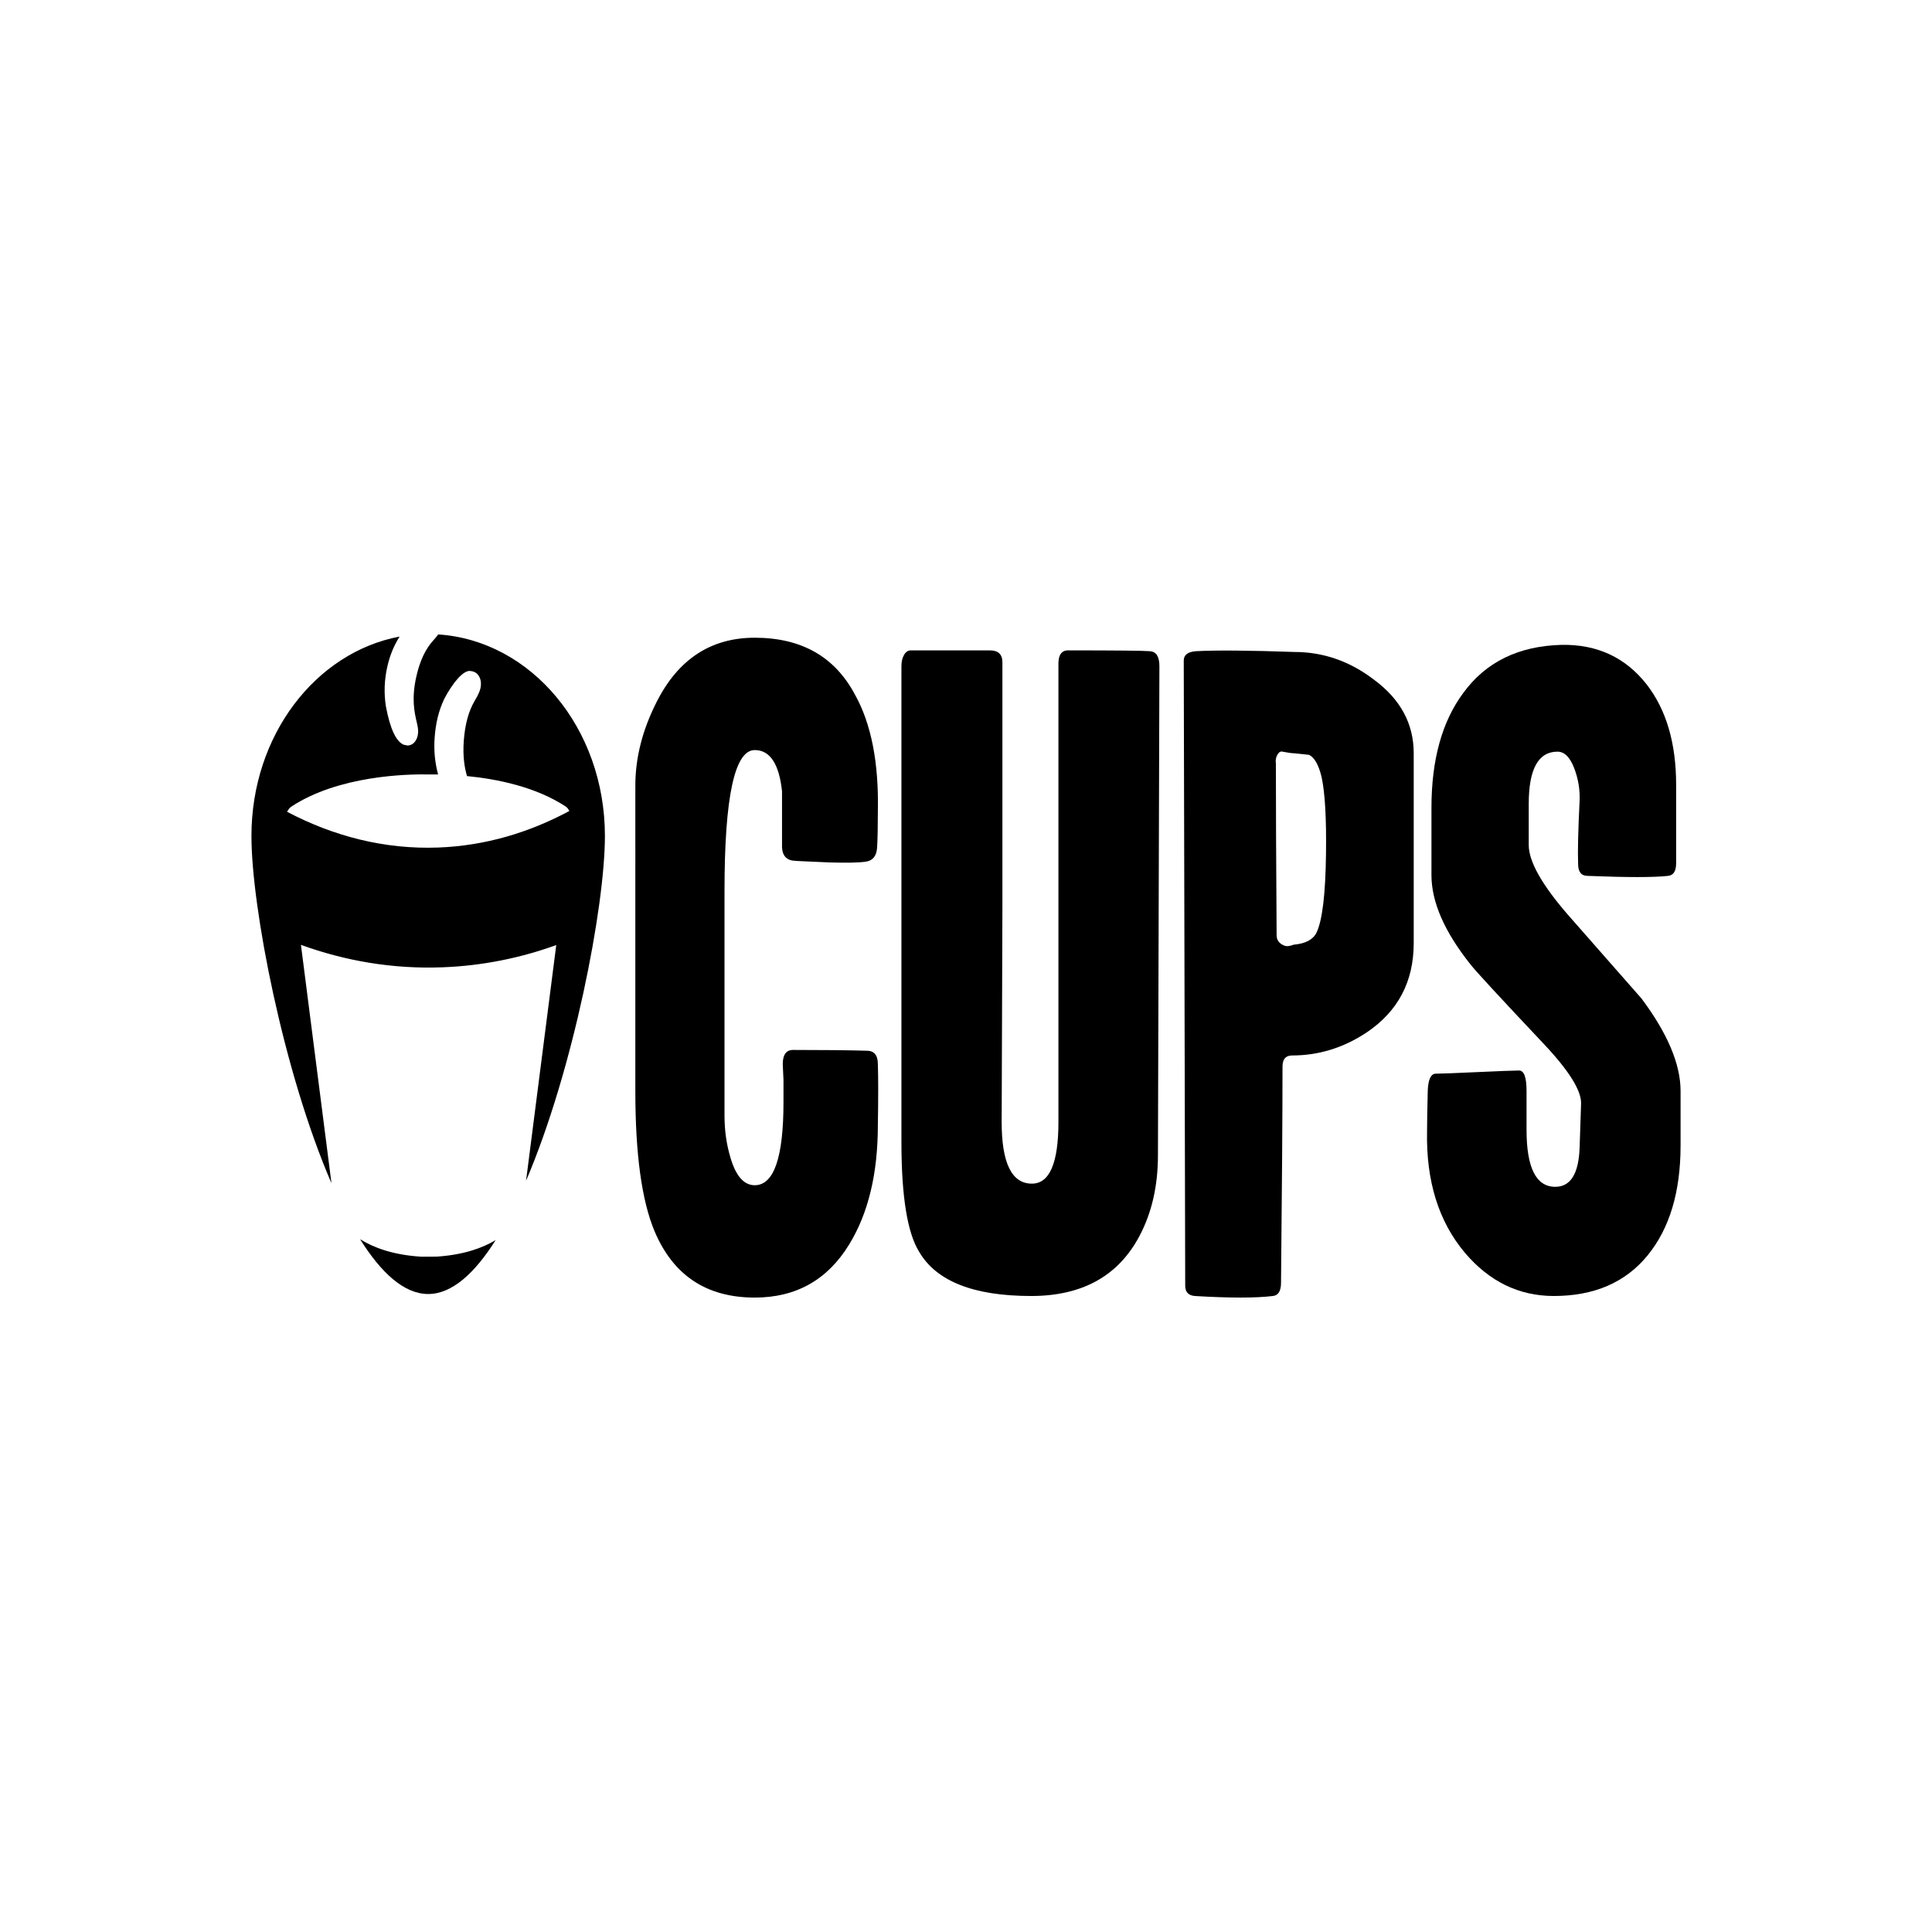 <?xml version="1.0" encoding="utf-8"?>
<!-- Generator: Adobe Illustrator 17.0.0, SVG Export Plug-In . SVG Version: 6.00 Build 0)  -->
<!DOCTYPE svg PUBLIC "-//W3C//DTD SVG 1.1//EN" "http://www.w3.org/Graphics/SVG/1.1/DTD/svg11.dtd">
<svg version="1.1" id="Layer_1" xmlns="http://www.w3.org/2000/svg" xmlns:xlink="http://www.w3.org/1999/xlink" x="0px" y="0px"
	 width="850px" height="850px" viewBox="0 0 850 850" enable-background="new 0 0 850 850" xml:space="preserve">
<g>
	<path d="M386.221,494.994c0,21.356-4.222,38.876-12.654,52.565c-9.517,15.548-23.35,23.32-41.514,23.32
		c-21.184,0-35.886-9.745-44.098-29.239c-5.63-13.455-8.433-33.996-8.433-61.615V345.664c0-12.298,3.132-24.593,9.403-36.899
		c9.516-18.797,23.89-28.193,43.129-28.193c20.54,0,35.242,8.352,44.109,25.062c7.131,12.768,10.487,29.822,10.059,51.171
		c0,6.96-0.112,12.301-0.328,16.01c-0.225,3.72-1.849,5.802-4.867,6.266c-3.026,0.472-8.431,0.582-16.22,0.352
		c-10.807-0.467-15.674-0.701-14.59-0.701c-3.896,0-5.951-1.97-6.158-5.917V348.1c-1.301-12.061-5.31-18.099-12.006-18.099
		c-8.863,0-13.298,20.655-13.298,61.96v98.856c0,6.5,0.868,12.654,2.605,18.451c2.375,8.126,5.94,12.18,10.694,12.18
		c8.44,0,12.649-12.18,12.649-36.549v-9.747c-0.212-3.944-0.323-6.26-0.323-6.961c0-4.175,1.509-6.263,4.544-6.263
		c13.62,0,24.428,0.116,32.427,0.344c3.241,0,4.872,1.973,4.872,5.919C386.422,474.227,386.422,483.159,386.221,494.994"/>
	<path d="M510.09,293.102L509.447,508.3c0,13.442-2.713,25.269-8.112,35.457c-9.298,17.618-25.188,26.427-47.672,26.427
		c-25.293,0-41.729-6.491-49.294-19.471c-5.187-8.344-7.779-24.451-7.779-48.322V293.102c0-1.955,0.372-3.6,1.134-4.941
		c0.756-1.349,1.787-2.021,3.08-2.021h34.699c3.674,0,5.513,1.743,5.513,5.222v108.257c-0.217,64.283-0.328,95.609-0.328,93.986
		c0,18.099,4.432,27.149,13.297,27.149c7.79,0,11.683-9.051,11.683-27.149V293.102c-0.223-4.639,1.183-6.963,4.208-6.963
		c21.408,0,33.464,0.126,36.164,0.373C508.736,286.753,510.09,288.954,510.09,293.102"/>
	<path d="M621.976,414.932c0,16.945-6.922,30.058-20.757,39.338c-10.165,6.732-21.077,10.094-32.745,10.094
		c-2.82,0-4.224,1.627-4.224,4.87c0,21.121-0.217,52.799-0.65,95.033c0,3.708-1.189,5.681-3.566,5.917
		c-7.572,0.926-19.03,0.926-34.377,0c-2.812-0.236-4.214-1.74-4.214-4.528L520.8,290.667c0-2.553,1.832-3.943,5.508-4.177
		c8.857-0.46,23.238-0.351,43.13,0.349c12.759,0,24.427,4.062,35.027,12.179c11.673,8.591,17.511,19.384,17.511,32.373V414.932z
		 M583.385,375.597c0.208-15.541-0.435-26.799-1.944-33.761c-1.299-5.337-3.14-8.582-5.515-9.745c-2.379-0.231-4.65-0.465-6.812-0.7
		c-0.866,0-2.487-0.226-4.864-0.693c-0.866-0.229-1.622,0.233-2.272,1.393c-0.643,1.163-0.868,2.433-0.643,3.831
		c0,17.399,0.105,42.584,0.323,75.53c0,2.092,1.073,3.602,3.243,4.526c1.075,0.47,2.482,0.349,4.212-0.346
		c5.189-0.465,8.538-2.204,10.055-5.222C581.761,405.077,583.17,393.47,583.385,375.597"/>
	<path d="M739.379,504.045c0,20.423-4.873,36.55-14.591,48.385c-9.732,11.836-23.462,17.753-41.185,17.753
		c-15.352,0-28.424-6.383-39.223-19.148c-11.461-13.689-16.971-31.441-16.536-53.257c0-3.71,0.113-9.747,0.315-18.099
		c0.223-4.873,1.411-7.31,3.573-7.31c2.159,0,8.267-0.226,18.317-0.696c10.047-0.465,16.155-0.693,18.316-0.693
		c2.157,0,3.251,3.017,3.251,9.046v17.057c0,16.709,4.208,25.065,12.638,25.065c6.699,0,10.264-5.689,10.705-17.057l0.65-19.493
		c0.202-5.796-5.41-14.735-16.861-26.803c-19.248-20.416-29.83-31.905-31.774-34.461c-11.468-14.386-17.193-27.498-17.193-39.331
		v-29.593c0-21.111,4.649-37.941,13.95-50.473c9.933-13.688,24.425-20.767,43.44-21.23c15.57-0.233,27.993,5.568,37.289,17.403
		c8.642,11.14,12.971,25.878,12.971,44.206v34.463c0,3.482-1.188,5.34-3.566,5.573c-6.271,0.693-18.051,0.693-35.34,0
		c-2.81,0-4.216-1.747-4.216-5.224c-0.217-5.337,0-14.62,0.651-27.849c0.21-4.872-0.598-9.687-2.429-14.444
		c-1.848-4.752-4.275-7.137-7.302-7.137c-8.425,0-12.649,7.657-12.649,22.977v18.096c0,7.195,5.733,17.409,17.191,30.633
		c10.802,12.302,21.61,24.6,32.419,36.898c11.458,15.313,17.191,28.89,17.191,40.726V504.045z"/>
	<path d="M266.137,367.825c0-47.538-32.482-86.029-73.345-88.703c-0.587,0.808-1.226,1.616-2.154,2.619
		c-3.418,3.746-5.852,8.873-7.413,15.656c-2.293,9.913-0.872,16.048,0.065,20.099c0.443,1.913,0.792,3.421,0.653,4.993
		c-0.365,3.81-2.587,5.504-4.628,5.504l-1.667-0.334c-3.382-1.372-6.017-7.024-7.859-16.823c-0.944-5.895-0.711-11.854,0.679-17.834
		c1.162-5.054,3.012-9.212,5.323-12.933c-36.924,6.94-65.167,43.435-65.167,87.756c0,31.251,14.019,103.791,35.213,152.757
		l-13.437-104.88c19.403,7.045,40.339,10.694,62.192,9.873c17.562-0.656,34.39-4.08,50.135-9.792l-13.282,103.682
		C252.35,470.52,266.137,398.828,266.137,367.825 M248.984,354.897c0.682,0.446,1.086,1.193,1.532,1.891
		c-17.594,9.464-36.984,15.312-57.642,16.087c-23.759,0.892-46.268-5.025-66.56-15.722c0.475-0.876,1.018-1.723,1.832-2.256
		c20.746-13.685,50.805-14.357,60.42-14.182c1.113-0.021,2.558-0.023,4.175,0c-1.37-5.114-1.942-10.519-1.516-16.246
		c0.47-6.362,1.81-11.822,4.095-16.698c1.247-2.595,6.735-12.216,11.149-12.615c1.729,0.113,2.999,0.633,3.894,1.807
		c0.903,1.183,1.335,2.775,1.205,4.474c-0.167,2.223-1.015,4.01-2.744,6.916c-2.668,4.573-4.235,10.29-4.773,17.47
		c-0.53,7.113,0.368,12.022,1.406,15.617C218.581,342.72,235.676,346.119,248.984,354.897 M185.07,552.878
		c-12.59-0.826-20.964-4.127-26.648-7.675c9.222,14.754,19.337,24.11,29.959,24.11c10.518,0,20.537-9.214,29.685-23.722
		c-5.665,3.392-13.848,6.475-25.928,7.271C192.137,552.862,185.328,552.934,185.07,552.878"/>
</g>
</svg>
